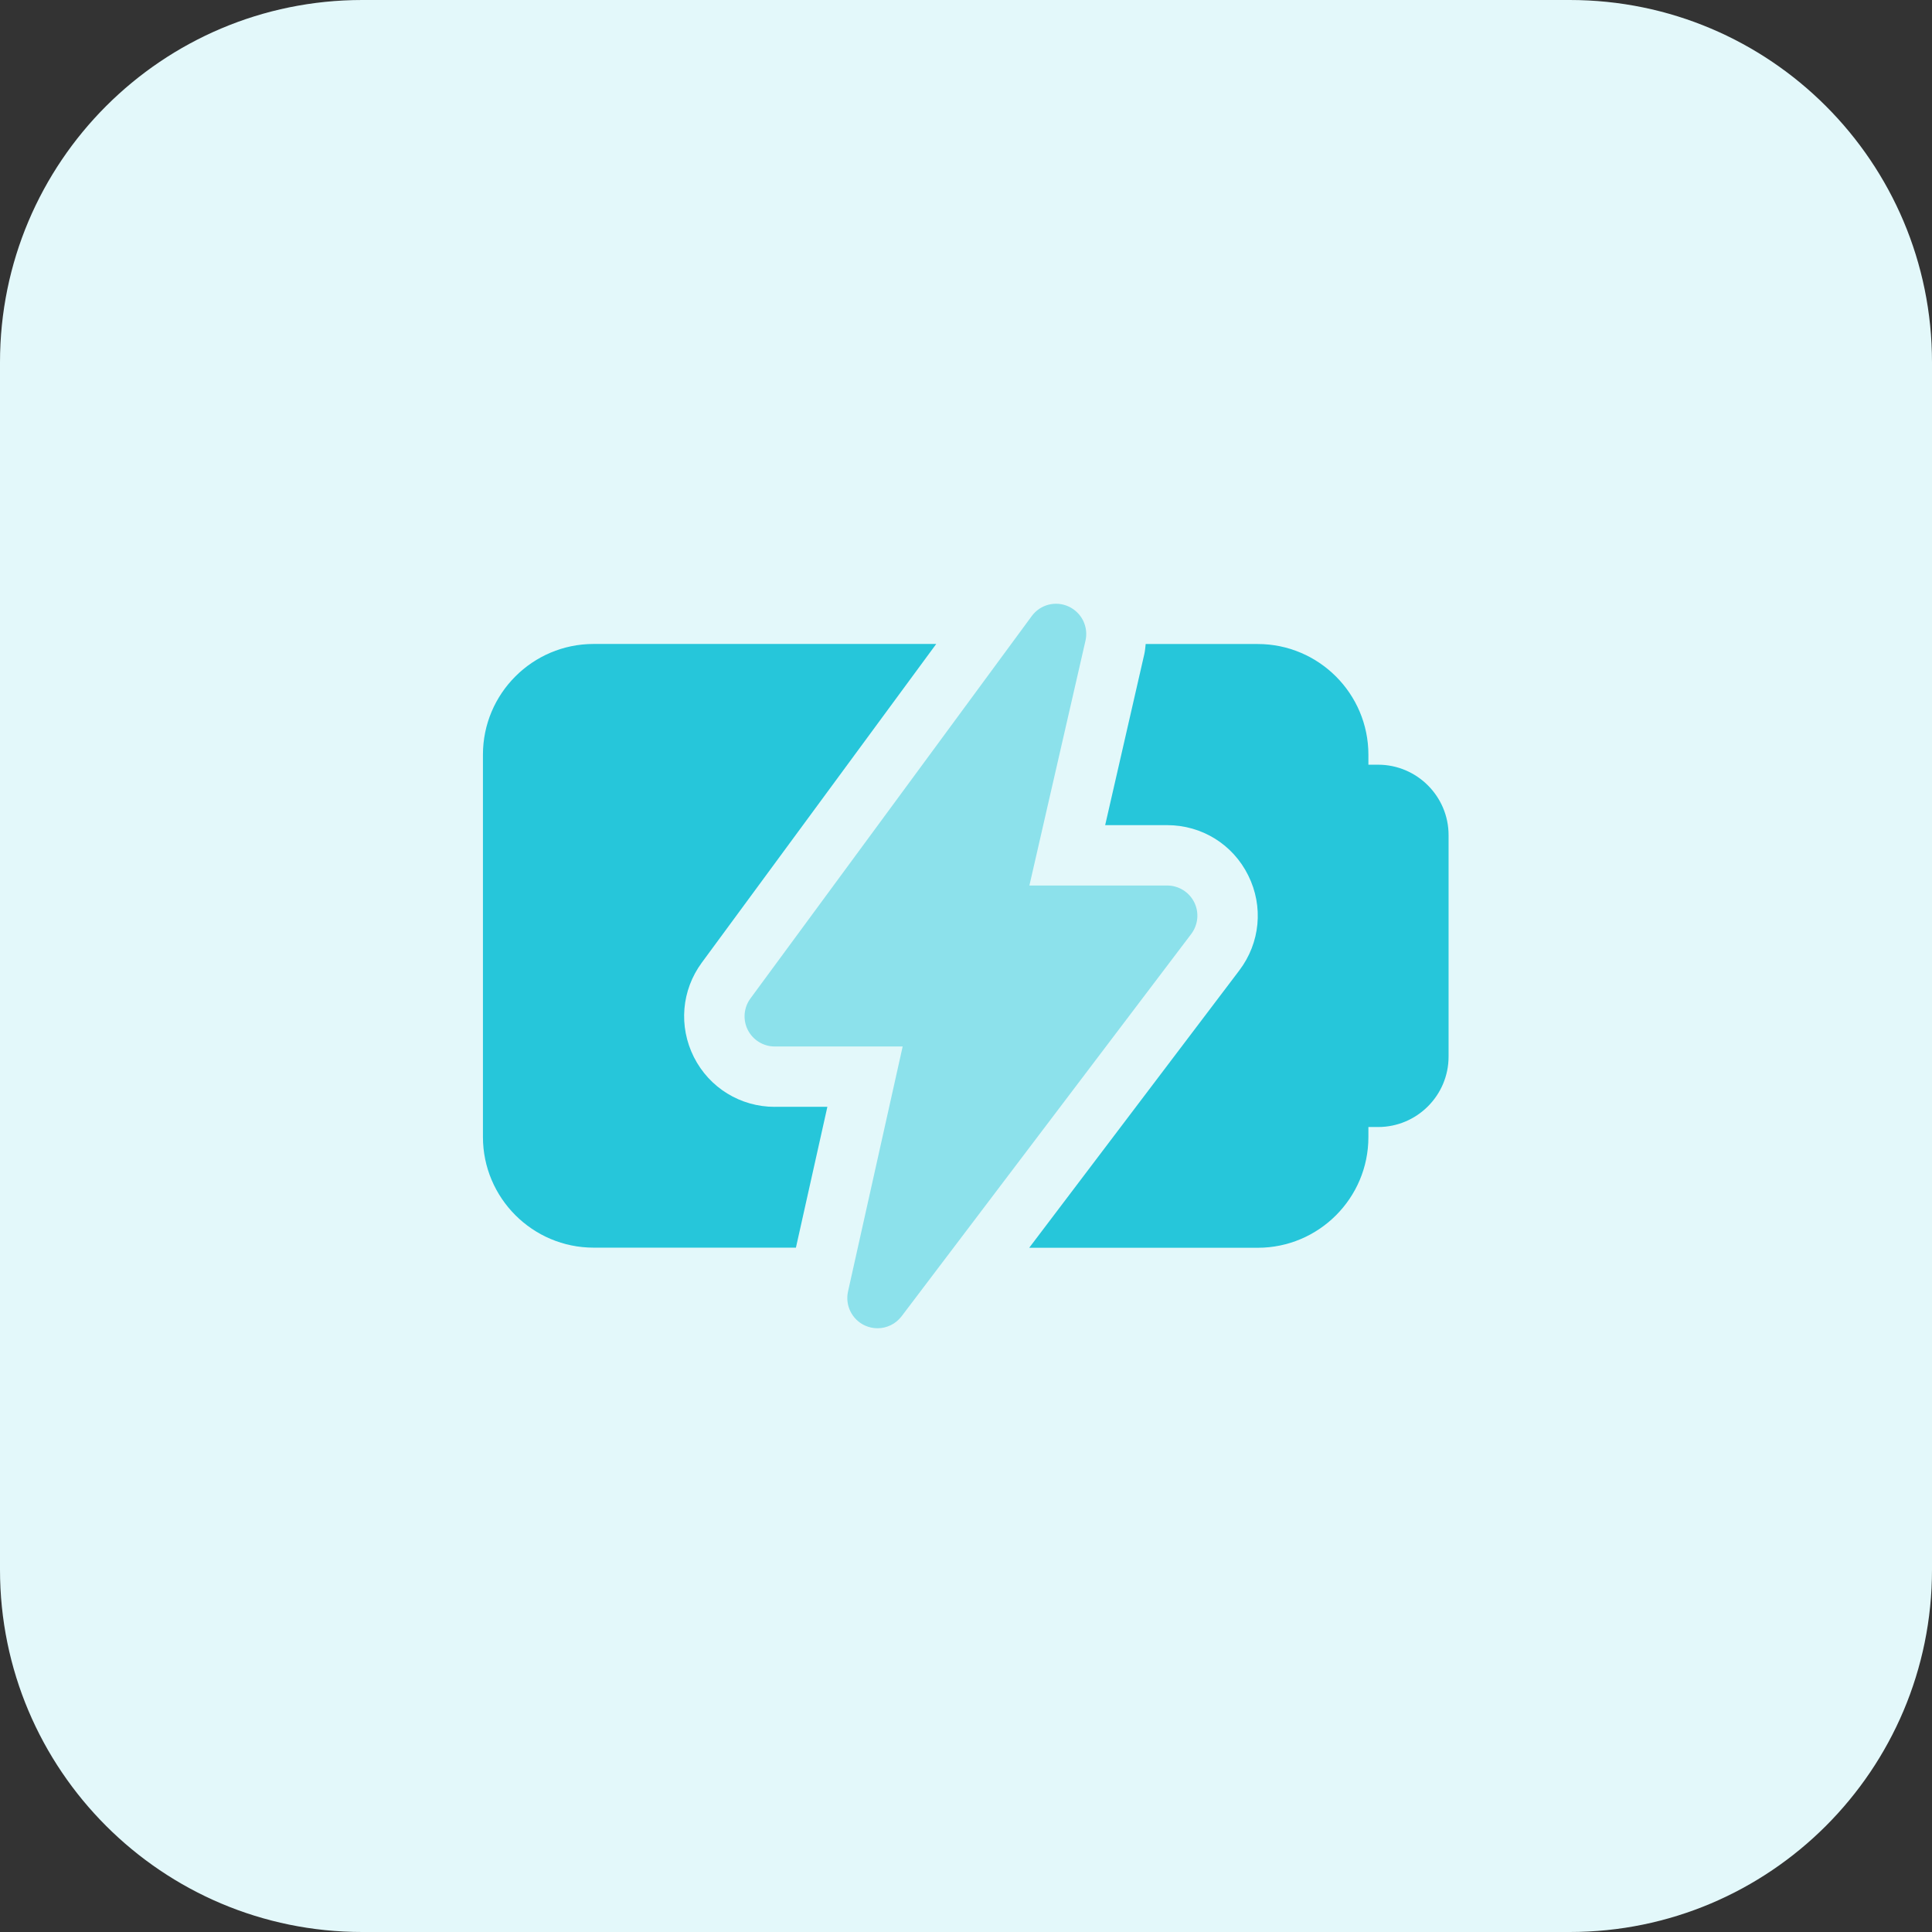 <svg id="bold" enable-background="new 0 0 32 32" height="512" viewBox="0 0 32 32" width="512" xmlns="http://www.w3.org/2000/svg"><rect x="0" y="0" width="32" height="32" fill="#333333" stroke="none"/><path d="m26 32h-20c-3.314 0-6-2.686-6-6v-20c0-3.314 2.686-6 6-6h20c3.314 0 6 2.686 6 6v20c0 3.314-2.686 6-6 6z" fill="#e3f8fa"/><path d="m12.832 18.333c-.568 0-1.081-.315-1.338-.822-.257-.51-.207-1.11.131-1.568l3.882-5.277h-5.675c-1.011 0-1.833.822-1.833 1.833v6.333c0 1.011.823 1.833 1.833 1.833h3.351l.521-2.333h-.872z" fill="#26c6da"/><path d="m22.826 12.666h-.161v-.166c0-1.011-.823-1.833-1.833-1.833h-1.856c-.006.056-.01.112-.023.169l-.648 2.831h1.027c.574 0 1.089.319 1.343.833.255.513.198 1.116-.148 1.573l-3.48 4.594h3.785c1.011 0 1.833-.822 1.833-1.833v-.167h.161c.643 0 1.167-.523 1.167-1.167v-3.667c0-.643-.524-1.167-1.167-1.167z" fill="#26c6da"/><path d="m14.534 22c-.071 0-.142-.015-.21-.046-.213-.099-.329-.333-.278-.563l.905-4.058h-2.119c-.188 0-.361-.106-.446-.274s-.068-.37.044-.522l4.659-6.333c.14-.191.395-.258.611-.158.215.099.332.335.279.566l-.929 4.055h2.282c.19 0 .363.107.448.277s.065.373-.049.525l-4.798 6.333c-.098.128-.246.198-.399.198z" fill="#8ce1eb"/></svg>